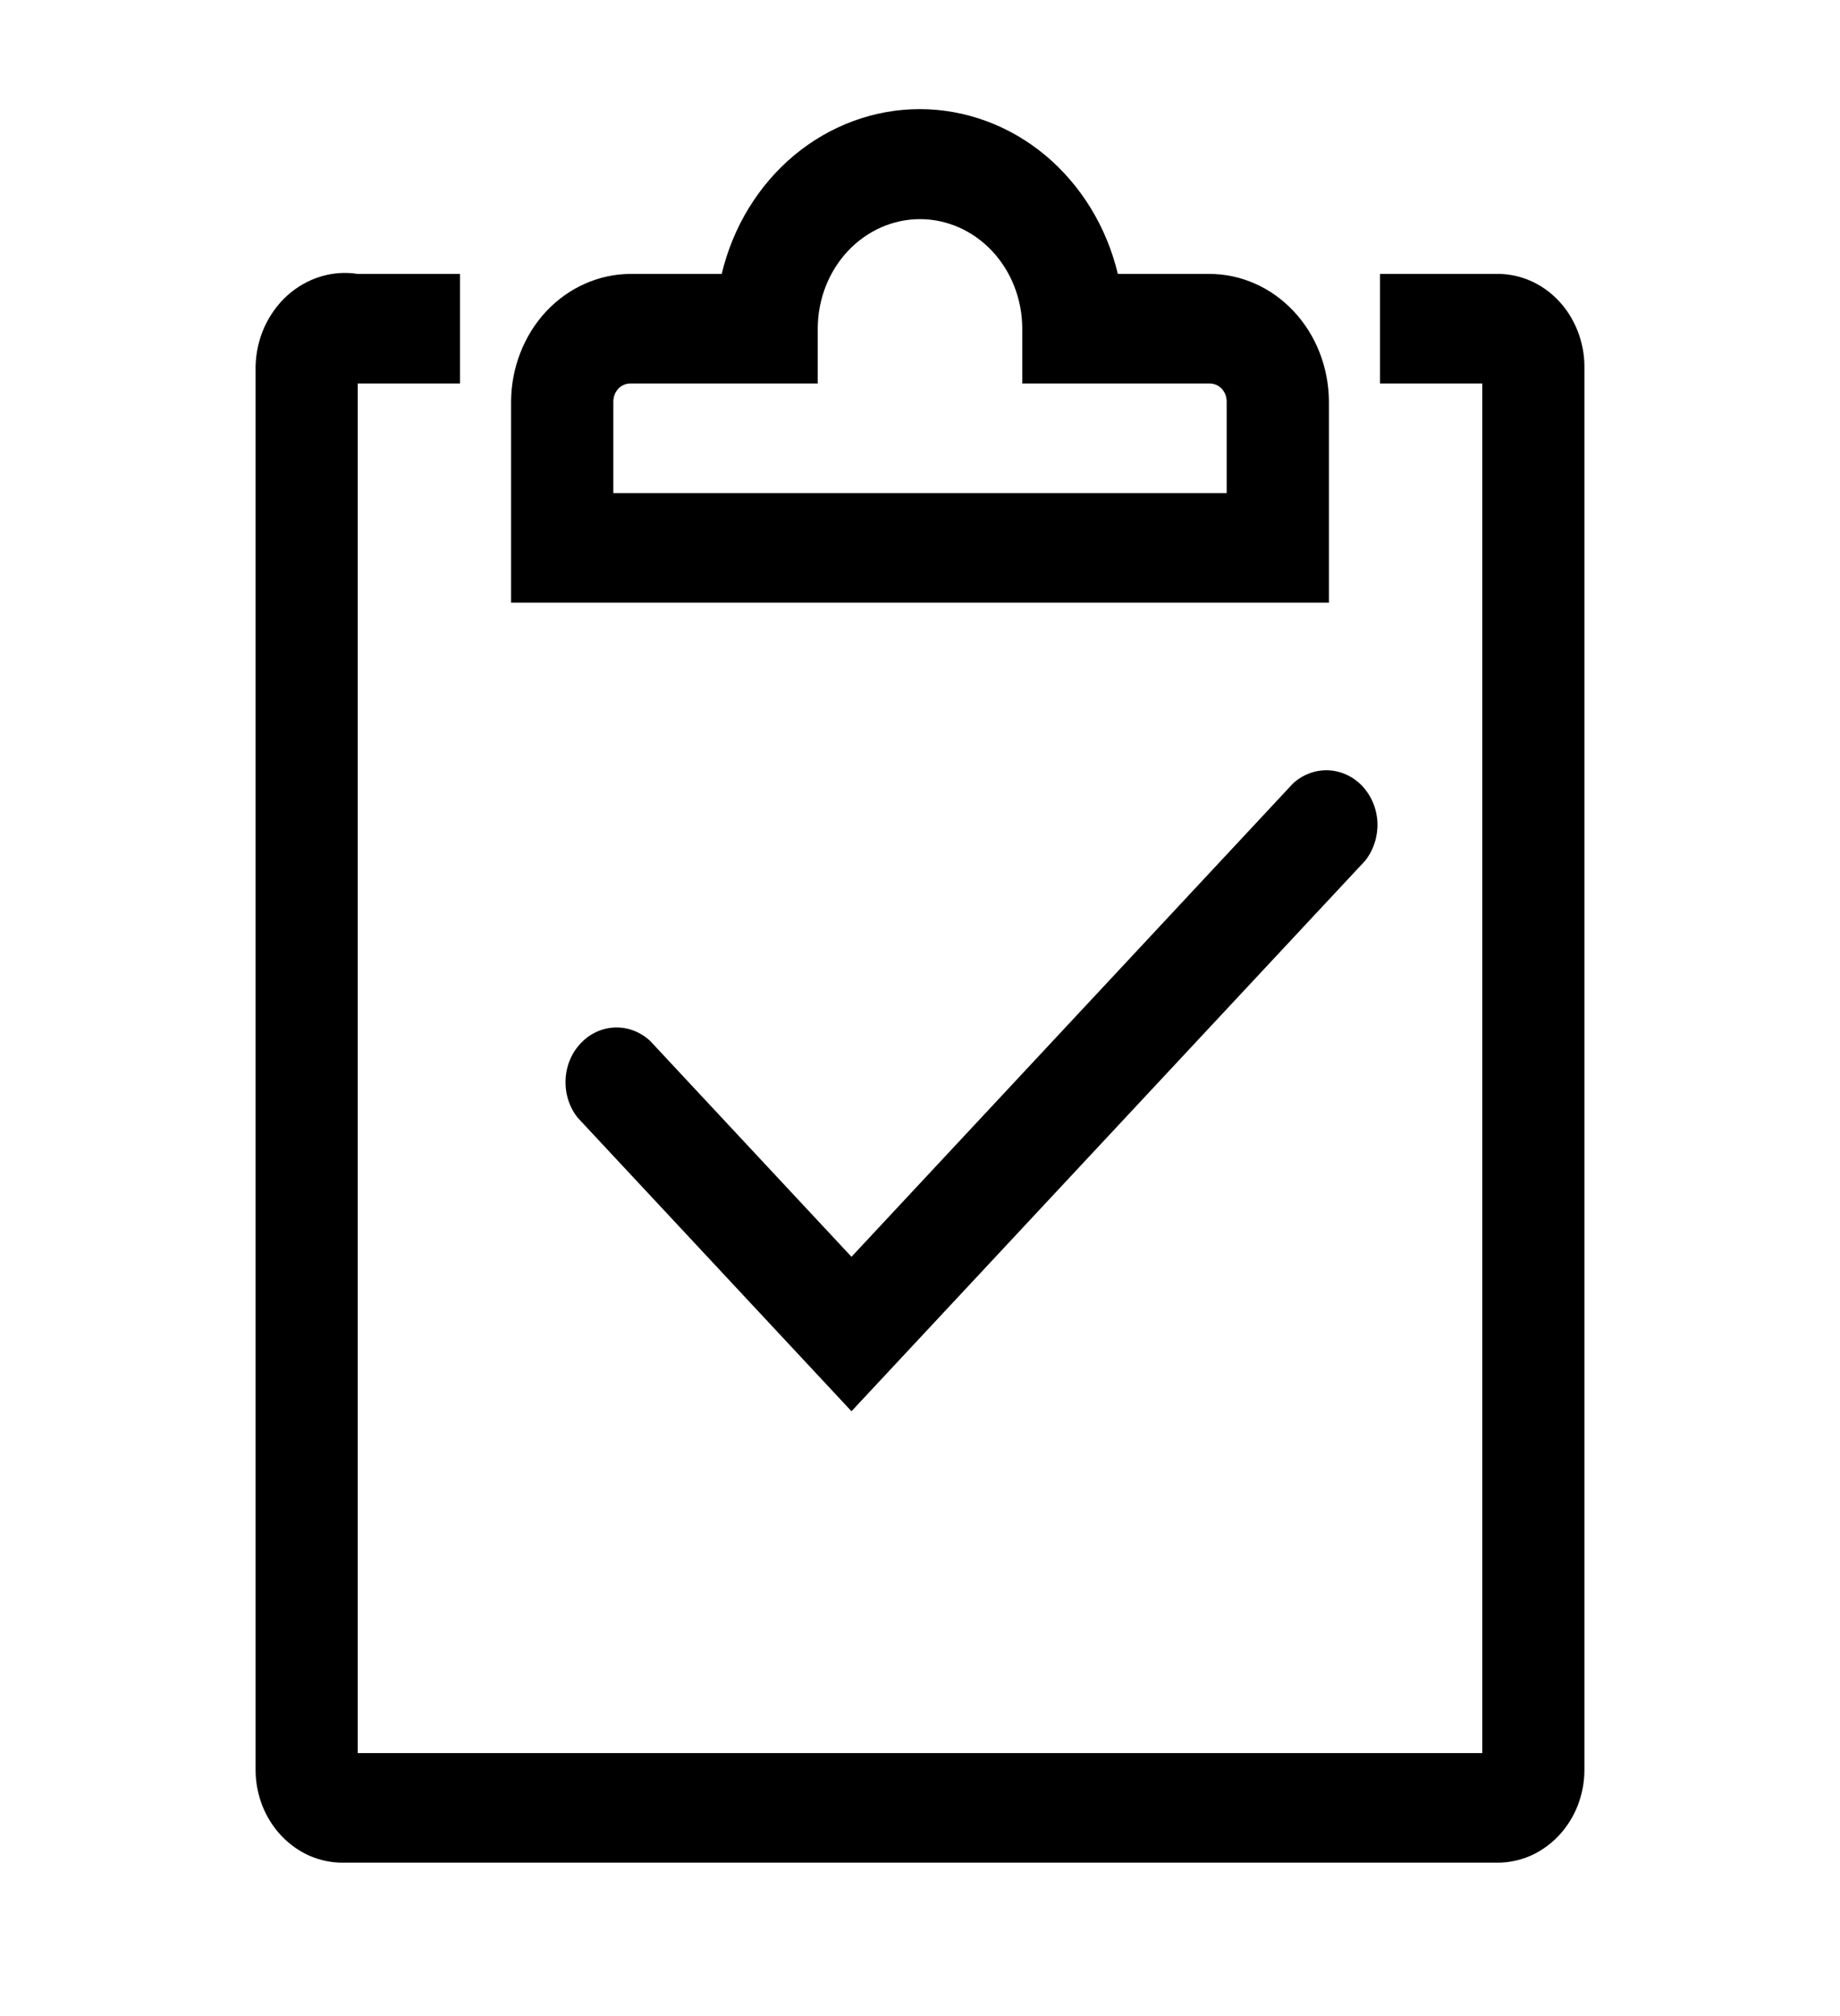 <svg width="21" height="23" viewBox="0 0 21 23" fill="none" xmlns="http://www.w3.org/2000/svg">
<path d="M15.167 6.875H5.833V4.581C5.835 4.196 5.979 3.826 6.233 3.553C6.488 3.281 6.833 3.127 7.193 3.125H8.237C8.365 2.587 8.657 2.111 9.066 1.77C9.476 1.43 9.979 1.245 10.497 1.245C11.015 1.245 11.519 1.43 11.928 1.77C12.337 2.111 12.629 2.587 12.758 3.125H13.802C14.163 3.125 14.509 3.278 14.765 3.551C15.021 3.824 15.165 4.194 15.167 4.581V6.875ZM7 5.625H14V4.581C14 4.527 13.98 4.474 13.944 4.435C13.908 4.397 13.859 4.375 13.807 4.375H11.667V3.75C11.667 3.418 11.544 3.101 11.325 2.866C11.106 2.632 10.809 2.5 10.5 2.5C10.191 2.5 9.894 2.632 9.675 2.866C9.456 3.101 9.333 3.418 9.333 3.75V4.375H7.193C7.167 4.375 7.142 4.38 7.119 4.391C7.095 4.401 7.074 4.416 7.056 4.435C7.039 4.455 7.024 4.477 7.015 4.502C7.005 4.527 7 4.554 7 4.581V5.625Z" fill="black"/>
<path d="M9.718 16.1L6.592 12.75C6.497 12.63 6.448 12.476 6.455 12.318C6.461 12.161 6.523 12.012 6.628 11.902C6.732 11.791 6.872 11.727 7.019 11.722C7.166 11.717 7.309 11.772 7.42 11.875L9.718 14.338L14.758 8.937C14.87 8.835 15.014 8.782 15.16 8.788C15.307 8.794 15.446 8.859 15.55 8.97C15.654 9.082 15.715 9.231 15.721 9.388C15.726 9.545 15.676 9.699 15.581 9.819L9.718 16.1Z" fill="black"/>
<path d="M17.086 21.25H3.914C3.784 21.251 3.655 21.224 3.534 21.172C3.414 21.119 3.304 21.041 3.211 20.943C3.119 20.845 3.045 20.729 2.994 20.6C2.944 20.471 2.917 20.333 2.917 20.194V4.181C2.92 4.027 2.954 3.875 3.016 3.735C3.079 3.596 3.168 3.472 3.278 3.372C3.389 3.272 3.517 3.199 3.656 3.156C3.795 3.113 3.94 3.103 4.083 3.125H5.25V4.375H4.083V20H16.917V4.375H15.75V3.125H17.062C17.195 3.121 17.326 3.145 17.45 3.196C17.573 3.247 17.685 3.324 17.781 3.423C17.876 3.521 17.951 3.639 18.003 3.769C18.055 3.899 18.083 4.04 18.083 4.181V20.194C18.083 20.333 18.056 20.471 18.006 20.6C17.955 20.729 17.881 20.845 17.789 20.943C17.696 21.041 17.586 21.119 17.466 21.172C17.345 21.224 17.216 21.251 17.086 21.25Z" fill="black"/>
</svg>
